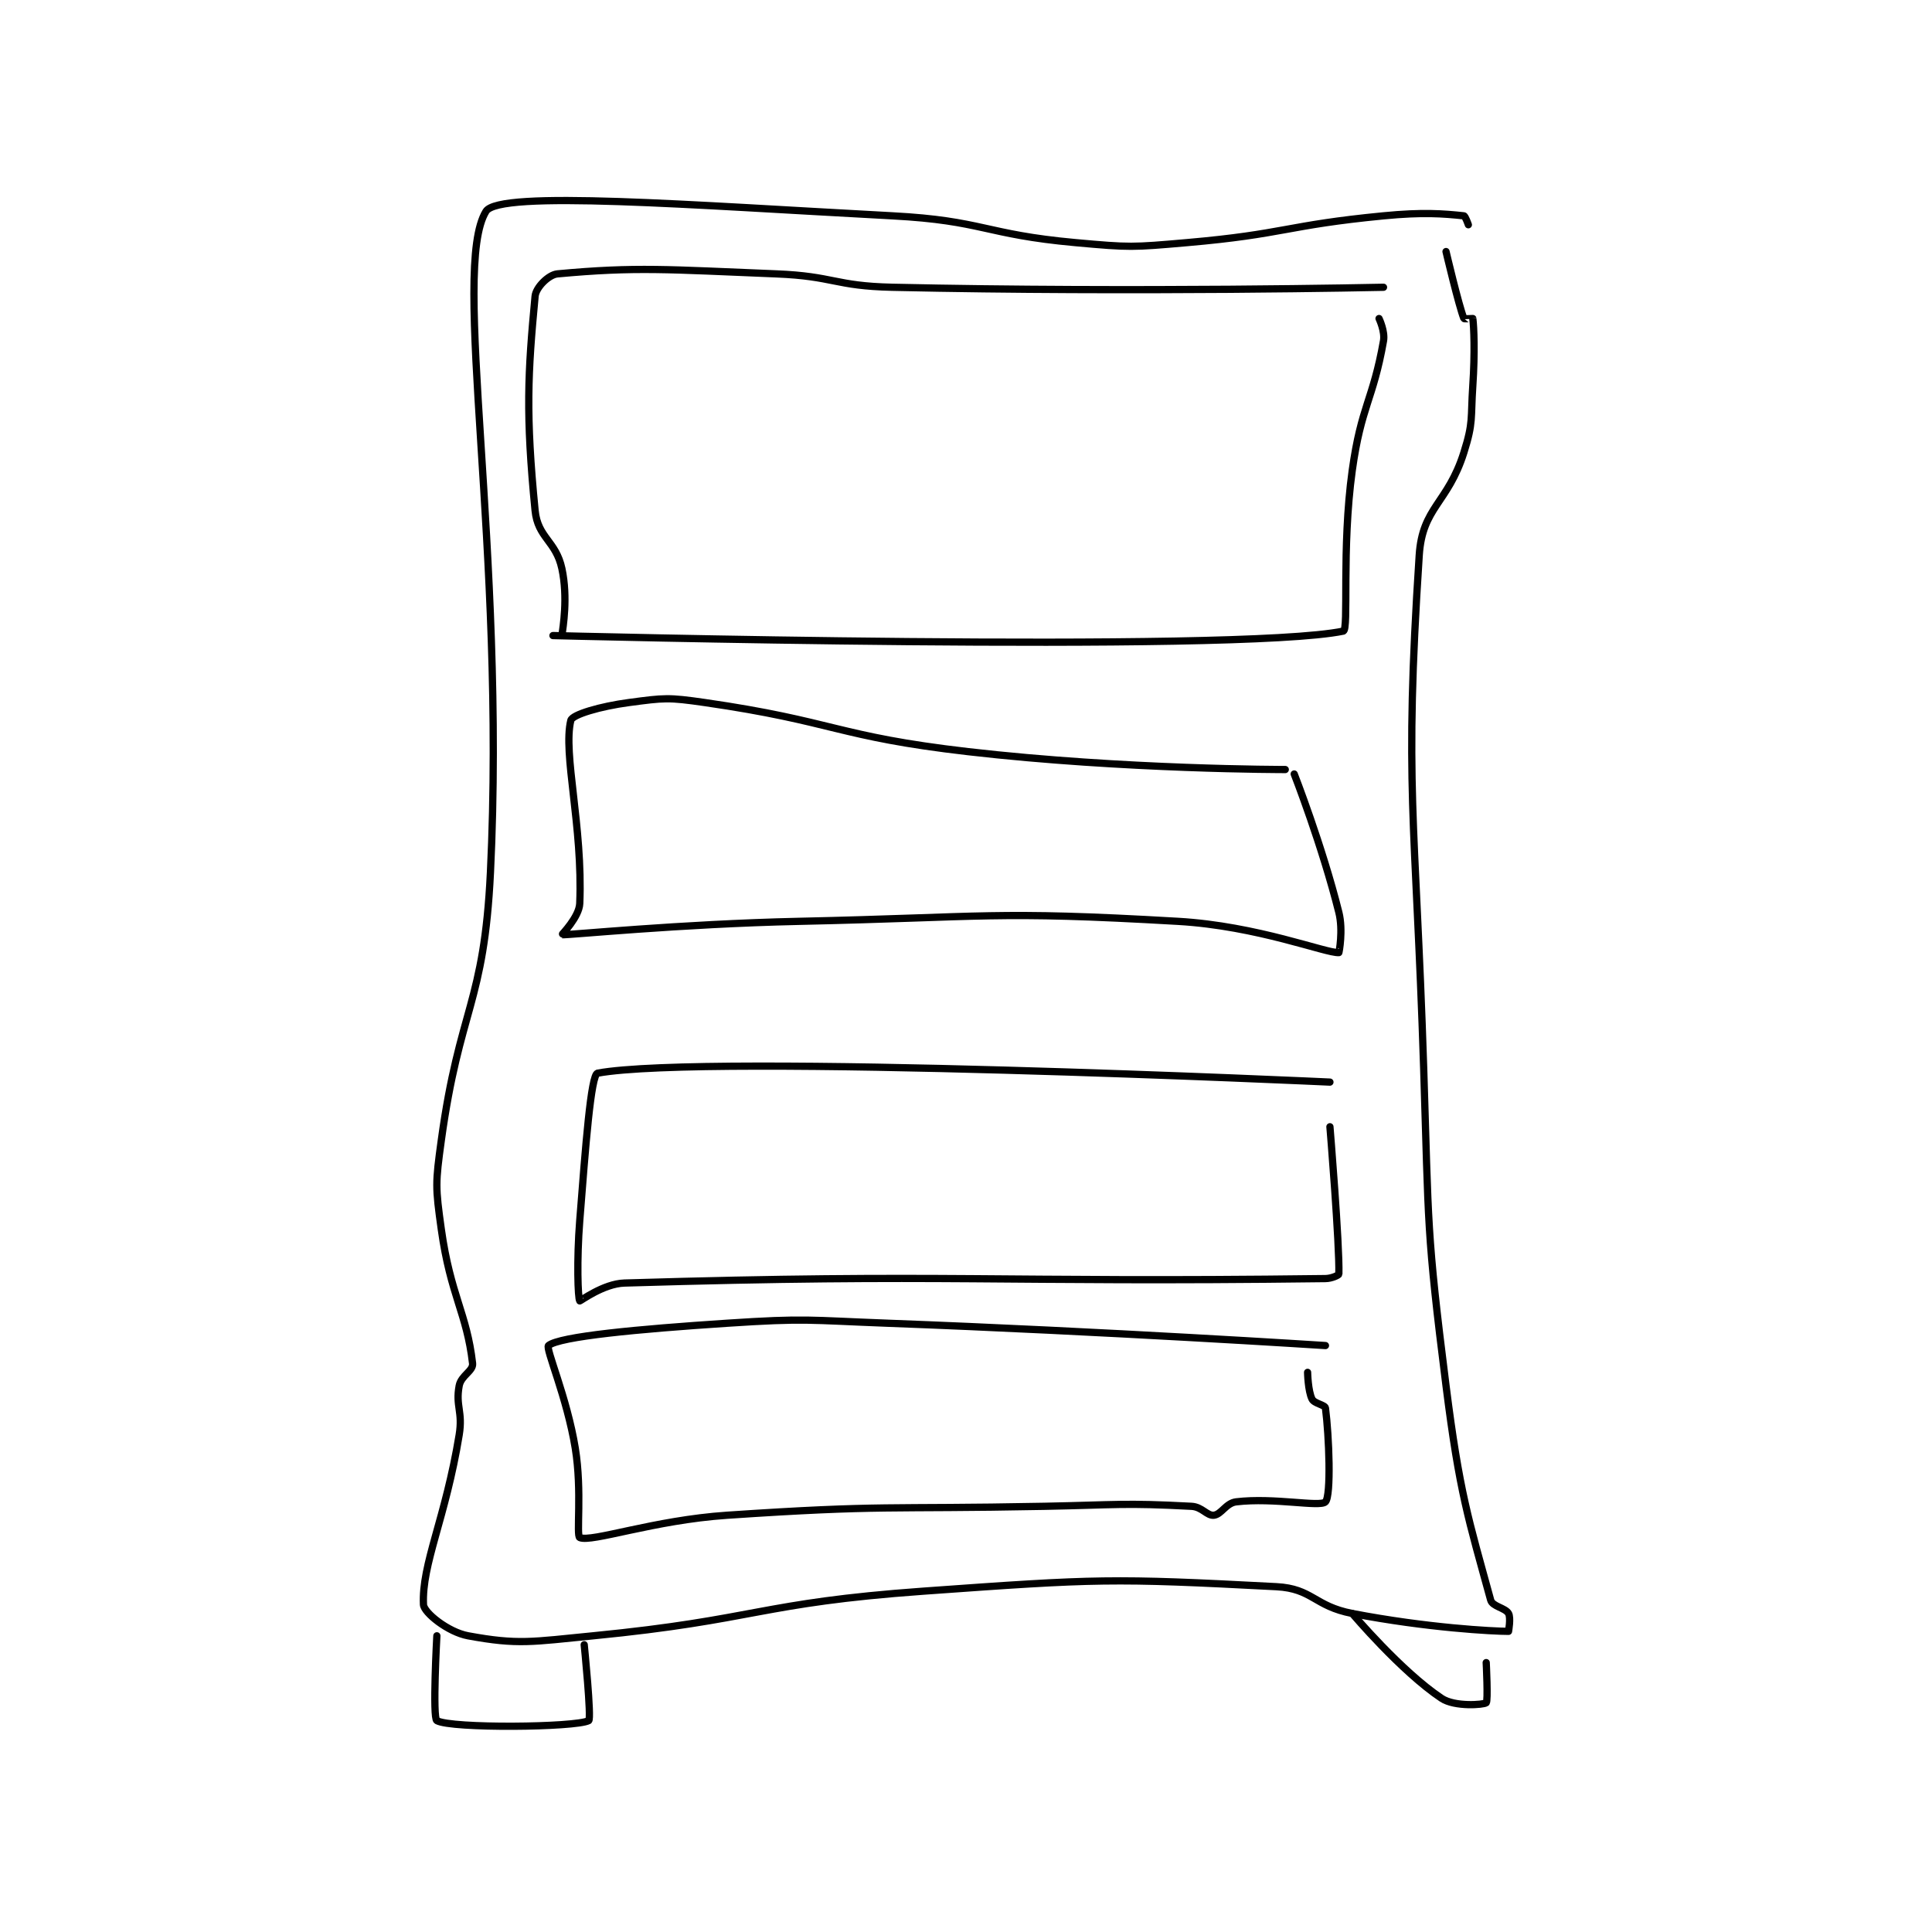 <?xml version="1.0" encoding="utf-8"?>
<!DOCTYPE svg PUBLIC "-//W3C//DTD SVG 1.1//EN" "http://www.w3.org/Graphics/SVG/1.1/DTD/svg11.dtd">
<svg viewBox="0 0 800 800" preserveAspectRatio="xMinYMin meet" xmlns="http://www.w3.org/2000/svg" version="1.1">
<g fill="none" stroke="black" stroke-linecap="round" stroke-linejoin="round" stroke-width="1.623">
<g transform="translate(175.347,87.52) scale(1.849) translate(-282.5,-119.833)">
<path id="0" d="M516.5 122.833 C516.5 122.833 515.813 120.866 515.5 120.833 C510.839 120.343 506.335 119.978 497.5 120.833 C475.618 122.951 475.392 124.93 453.5 126.833 C441.207 127.902 440.767 127.948 428.5 126.833 C408.114 124.98 407.916 121.916 387.5 120.833 C342.509 118.448 299.438 115.034 296.5 119.833 C288.584 132.762 300.986 195.324 297.5 267.833 C296.074 297.498 290.583 298.141 286.5 327.833 C285.173 337.488 285.163 338.281 286.5 347.833 C288.572 362.631 292.218 366.615 293.5 377.833 C293.694 379.53 290.935 380.516 290.5 382.833 C289.641 387.416 291.356 388.59 290.5 393.833 C287.441 412.568 282.095 422.728 282.5 431.833 C282.58 433.634 287.983 438.001 292.5 438.833 C303.703 440.897 306.758 440.181 320.5 438.833 C357.3 435.226 357.607 431.486 394.5 428.833 C433.542 426.026 436.509 425.907 473.5 427.833 C481.612 428.256 481.967 432.192 490.5 433.833 C507.313 437.067 522.062 437.833 525.5 437.833 C525.5 437.833 526.051 434.798 525.5 433.833 C524.771 432.558 521.901 432.293 521.5 430.833 C516.538 412.757 514.528 406.858 511.5 382.833 C507.096 347.899 507.644 347.31 506.5 311.833 C504.65 254.486 502.084 249.218 505.5 196.833 C506.203 186.053 511.887 185.275 515.5 173.833 C517.659 166.996 517.002 166.301 517.5 158.833 C517.993 151.432 517.746 145.676 517.5 143.833 C517.496 143.801 515.554 143.97 515.5 143.833 C514.368 141.004 511.5 128.833 511.5 128.833 "/>
<path id="1" d="M497.5 136.833 C497.5 136.833 442.111 138.038 387.5 136.833 C374.559 136.548 374.453 134.351 361.5 133.833 C337.2 132.861 330.198 132.195 312.5 133.833 C310.527 134.016 307.686 136.858 307.5 138.833 C305.865 156.164 305.372 165.201 307.5 186.833 C308.102 192.958 312.168 193.618 313.5 199.833 C314.898 206.359 313.746 212.991 313.5 214.833 C313.496 214.866 311.5 214.833 311.5 214.833 C311.5 214.833 464.581 218.778 488.5 213.833 C489.774 213.57 488.076 195.34 490.5 177.833 C492.502 163.371 495.147 162.165 497.5 148.833 C497.875 146.707 496.5 143.833 496.5 143.833 "/>
<path id="2" d="M475.5 244.833 C475.5 244.833 439.473 244.869 404.5 240.833 C375.004 237.43 374.674 234.056 345.5 229.833 C337.315 228.649 336.486 228.768 328.5 229.833 C322.142 230.681 315.822 232.517 315.5 233.833 C313.683 241.266 318.223 257.49 317.5 274.833 C317.373 277.871 313.412 281.826 313.5 281.833 C314.86 281.944 340.022 279.409 366.5 278.833 C408.912 277.911 409.917 276.428 451.5 278.833 C469.31 279.864 484.595 285.995 487.5 285.833 C487.541 285.831 488.508 280.867 487.5 276.833 C483.747 261.821 477.5 245.833 477.5 245.833 "/>
<path id="3" d="M485.5 314.833 C485.5 314.833 345.793 308.351 321.5 312.833 C320.002 313.11 318.789 329.398 317.5 345.833 C316.803 354.713 317.079 363.245 317.5 363.833 C317.573 363.936 322.788 359.974 327.5 359.833 C400.612 357.644 409.83 359.767 484.5 358.833 C485.933 358.815 487.494 358.048 487.5 357.833 C487.692 351.32 485.5 324.833 485.5 324.833 "/>
<path id="4" d="M484.5 373.833 C484.5 373.833 435.461 370.66 386.5 368.833 C368.548 368.163 368.284 367.663 350.5 368.833 C330.577 370.144 312.985 371.787 310.5 373.833 C309.771 374.434 314.639 385.398 316.5 396.833 C318.065 406.45 316.668 416.466 317.5 416.833 C320.108 417.984 334.03 412.942 350.5 411.833 C385.643 409.468 386.008 410.516 421.5 409.833 C437.987 409.516 439.201 409.028 454.5 409.833 C456.867 409.958 457.969 411.986 459.5 411.833 C461.19 411.664 462.221 409.107 464.5 408.833 C473.003 407.813 483.311 410.082 484.5 408.833 C485.811 407.457 485.314 394.072 484.5 387.833 C484.407 387.123 481.996 386.826 481.5 385.833 C480.578 383.99 480.5 379.833 480.5 379.833 "/>
<path id="5" d="M285.5 438.833 C285.5 438.833 284.489 457.268 285.5 457.833 C288.739 459.643 316.524 459.366 319.5 457.833 C320.179 457.484 318.5 440.833 318.5 440.833 "/>
<path id="6" d="M490.5 433.833 C490.5 433.833 501.443 446.795 510.5 452.833 C513.457 454.805 519.931 454.288 520.5 453.833 C520.945 453.477 520.5 444.833 520.5 444.833 "/>
</g>
</g>
</svg>

